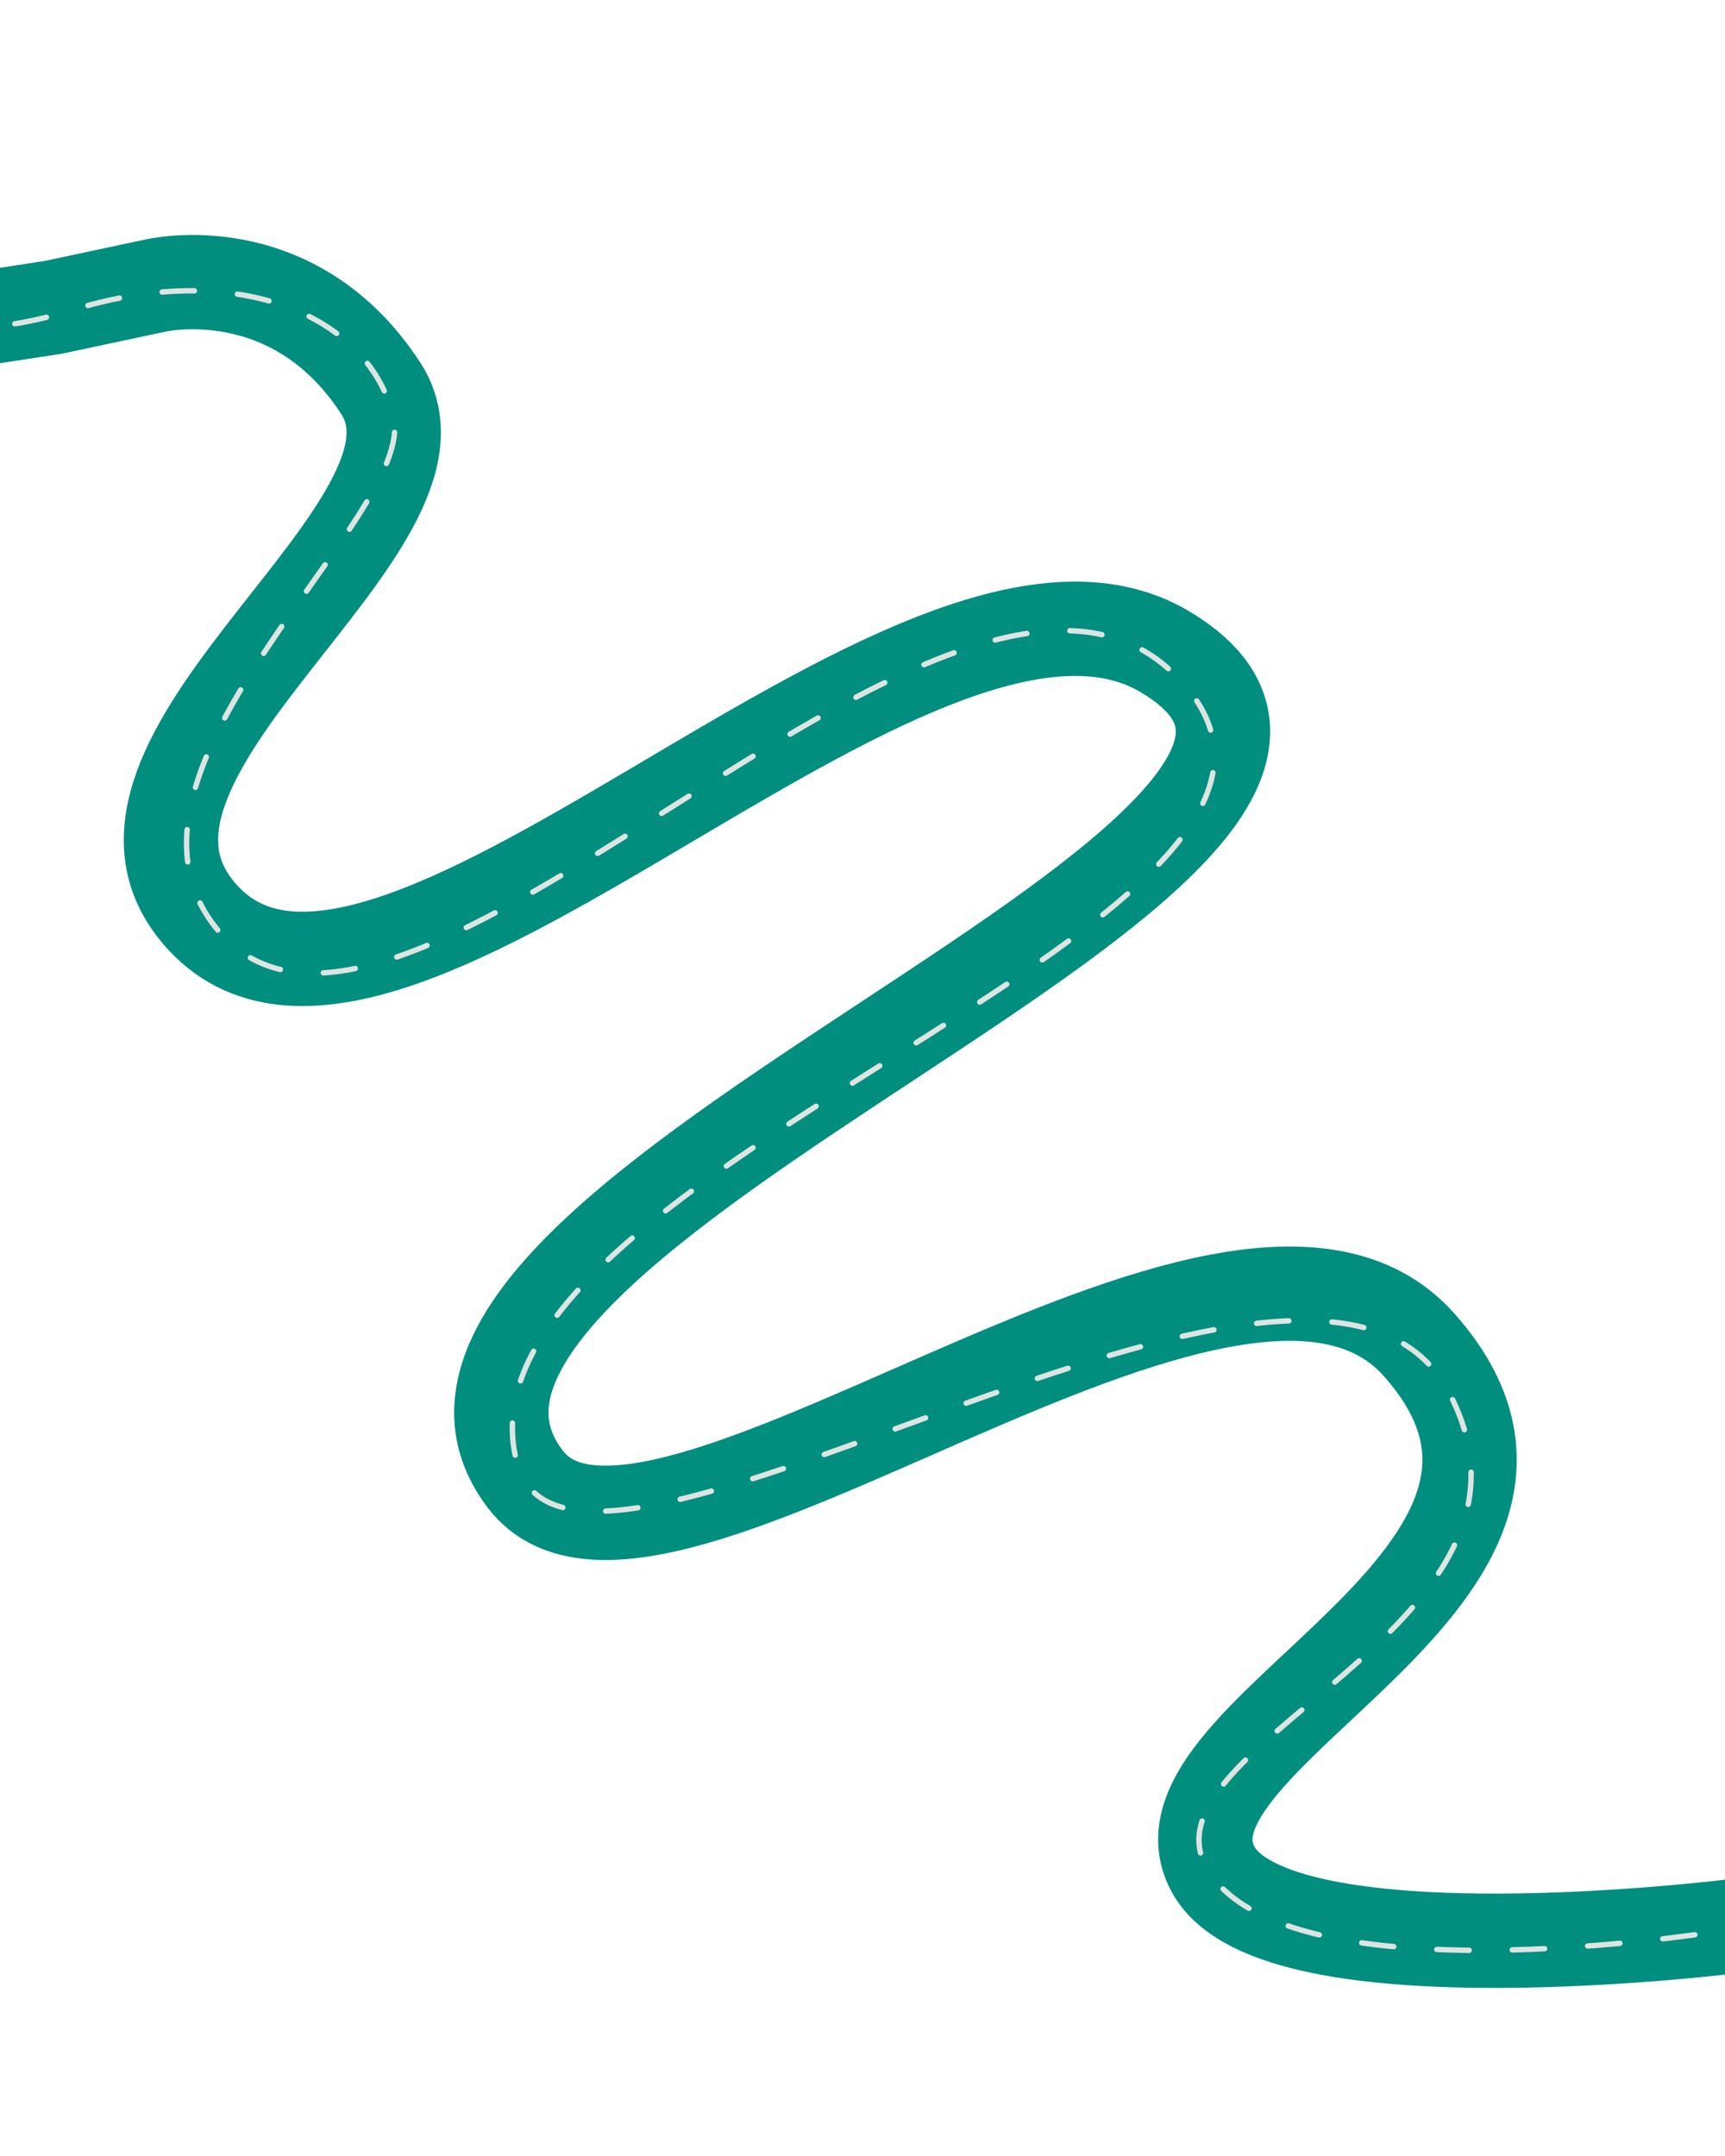 <svg width="640" height="800" viewBox="0 0 640 800" fill="none" xmlns="http://www.w3.org/2000/svg">
<g filter="url(#filter0_i_705_3001)">
<path d="M-22.501 124.5L19.642 118.06L57.5 109.999C57.5 109.999 108.571 97.741 141.285 148.12C174 198.5 26.59 282.148 72.299 340.999C138.63 426.401 339.5 190 432.501 245.999C552.86 318.469 119 454 195 553C241.777 613.933 457.783 425.637 526.5 503C602 587.999 422.948 647.049 450 697.499C473.07 740.524 645.001 718.499 645.001 718.499" stroke="#008E7F" stroke-width="35"/>
</g>
<path d="M-43.001 102.863C-43.001 102.863 -36.001 134.5 27 115C89.999 95.5 137.499 118.5 145.999 155C154.499 191.5 34.056 284.409 79.504 343.496C145.458 429.241 351 169.5 434.999 249.499C529.636 339.63 160.499 432.501 191.999 543.5C213.143 618.005 487.095 421.591 537.499 516.5C584.499 605 414.999 648.5 449.502 695.997C484.004 743.494 645.004 715.496 645.004 715.496" stroke="#DDE4E2" stroke-width="2" stroke-miterlimit="2.366" stroke-linecap="round" stroke-dasharray="12 16"/>
<defs>
<filter id="filter0_i_705_3001" x="-25.008" y="86.985" width="672.104" height="654.851" filterUnits="userSpaceOnUse" color-interpolation-filters="sRGB">
<feFlood flood-opacity="0" result="BackgroundImageFix"/>
<feBlend mode="normal" in="SourceGraphic" in2="BackgroundImageFix" result="shape"/>
<feColorMatrix in="SourceAlpha" type="matrix" values="0 0 0 0 0 0 0 0 0 0 0 0 0 0 0 0 0 0 127 0" result="hardAlpha"/>
<feOffset dy="-4"/>
<feGaussianBlur stdDeviation="2"/>
<feComposite in2="hardAlpha" operator="arithmetic" k2="-1" k3="1"/>
<feColorMatrix type="matrix" values="0 0 0 0 0 0 0 0 0 0 0 0 0 0 0 0 0 0 0.24 0"/>
<feBlend mode="normal" in2="shape" result="effect1_innerShadow_705_3001"/>
</filter>
</defs>
</svg>
